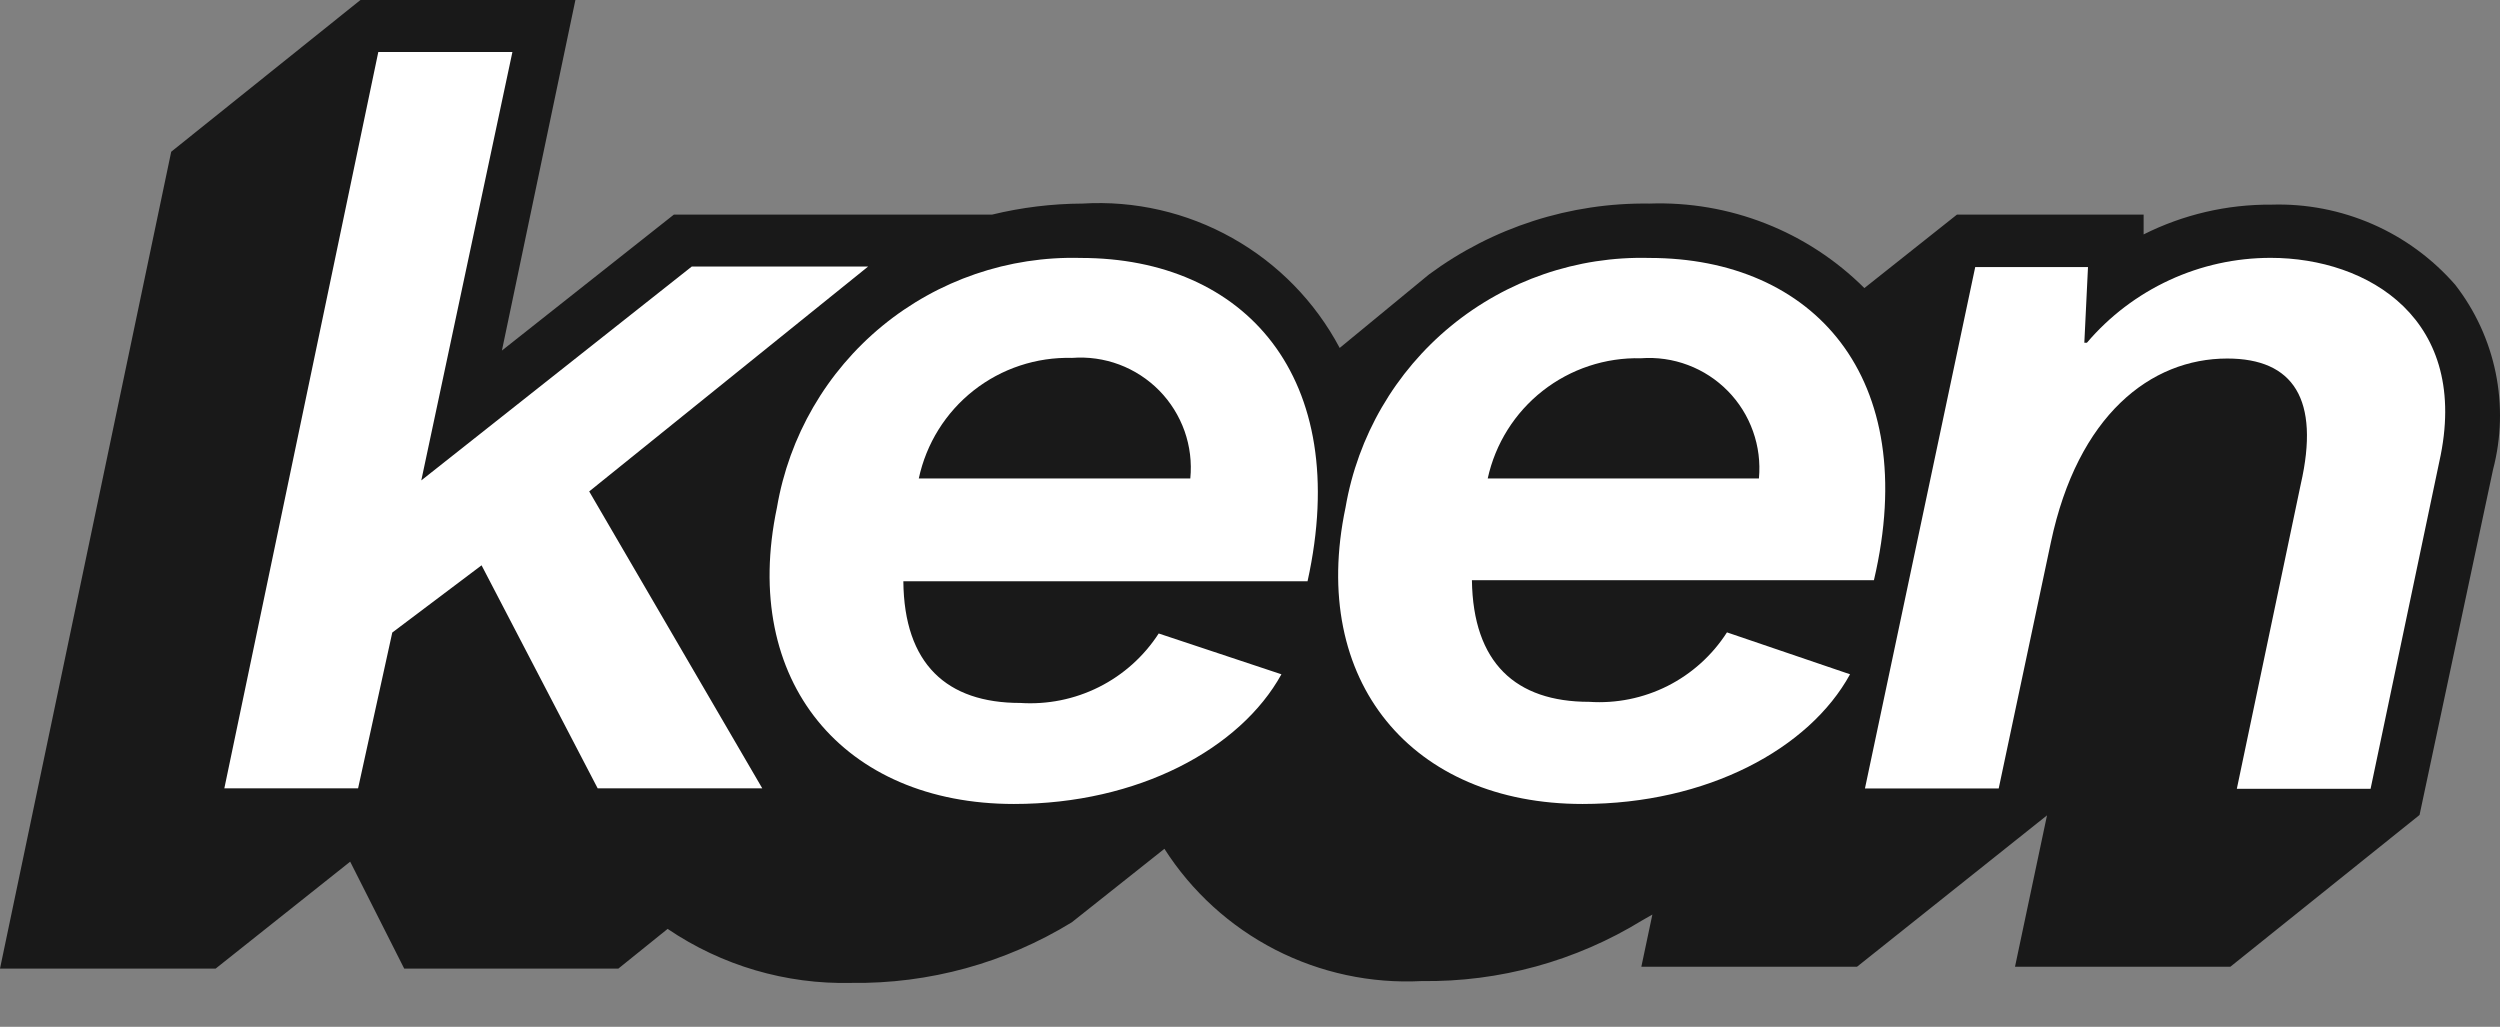 <svg width="56" height="23" viewBox="0 0 56 23" fill="none" xmlns="http://www.w3.org/2000/svg">
<rect x="0" y="0" width="56" height="23" fill="#808080" stroke="none"/>
<path d="M54.997 6.379C54.486 5.794 53.853 5.329 53.141 5.019C52.429 4.709 51.657 4.56 50.882 4.584C49.887 4.576 48.906 4.805 48.017 5.251V4.807H43.836L41.762 6.453C41.132 5.825 40.379 5.332 39.551 5.007C38.723 4.681 37.837 4.529 36.947 4.56C35.172 4.535 33.437 5.093 32.009 6.148L30.009 7.794C29.46 6.759 28.625 5.904 27.603 5.331C26.582 4.757 25.417 4.489 24.247 4.56C23.565 4.563 22.886 4.646 22.223 4.807H15.095L11.243 7.852L12.889 0H8.074L3.835 3.399L0 21.696H4.831L7.844 19.301L9.054 21.696H13.852L14.955 20.807C16.167 21.629 17.606 22.052 19.07 22.017C20.812 22.041 22.524 21.57 24.009 20.659L26.083 19.013C26.695 19.972 27.551 20.751 28.563 21.272C29.576 21.792 30.708 22.035 31.844 21.976C33.586 22 35.298 21.529 36.782 20.618L37.013 20.486L36.766 21.655H41.597L45.853 18.264L45.136 21.655H49.96L54.198 18.255L55.844 10.519C56.03 9.81 56.05 9.068 55.903 8.35C55.756 7.632 55.446 6.958 54.997 6.379V6.379Z" fill="#191919"/>
<path d="M19.445 5.971H15.495L9.437 10.761L11.478 1.165H8.474L5.025 17.659H8.021L8.787 14.169L10.787 12.663L13.388 17.659H17.075L13.198 11.008L19.445 5.971Z" fill="white"/>
<path d="M35.597 15.721C33.951 15.721 32.996 14.848 32.971 12.996H41.976C43.046 8.437 40.609 5.778 36.947 5.778C35.33 5.735 33.752 6.277 32.501 7.303C31.251 8.33 30.413 9.772 30.14 11.367C29.317 15.268 31.638 18.009 35.449 18.009C38.239 18.009 40.527 16.774 41.441 15.104L38.684 14.165C38.356 14.677 37.896 15.092 37.353 15.366C36.81 15.639 36.204 15.762 35.597 15.721ZM36.758 8.025C37.116 7.999 37.475 8.05 37.811 8.177C38.147 8.303 38.452 8.502 38.703 8.758C38.955 9.014 39.147 9.322 39.267 9.66C39.388 9.999 39.433 10.359 39.4 10.717H33.325C33.495 9.939 33.931 9.245 34.557 8.754C35.184 8.263 35.962 8.005 36.758 8.025V8.025Z" fill="white"/>
<path d="M24.21 5.778C22.593 5.734 21.014 6.275 19.763 7.301C18.513 8.328 17.675 9.772 17.404 11.367C16.581 15.268 18.902 18.009 22.712 18.009C25.494 18.009 27.783 16.774 28.704 15.104L25.955 14.19C25.624 14.702 25.161 15.117 24.616 15.39C24.07 15.664 23.461 15.786 22.852 15.746C21.206 15.746 20.252 14.873 20.235 13.021H29.289C30.301 8.437 27.873 5.778 24.21 5.778ZM20.581 10.717C20.748 9.937 21.182 9.24 21.809 8.747C22.436 8.254 23.216 7.996 24.013 8.017C24.372 7.989 24.734 8.04 25.071 8.166C25.409 8.293 25.715 8.492 25.968 8.749C26.22 9.006 26.413 9.316 26.534 9.656C26.654 9.996 26.698 10.358 26.663 10.717H20.581Z" fill="white"/>
<path d="M50.862 5.776C50.079 5.776 49.306 5.946 48.596 6.274C47.885 6.603 47.254 7.081 46.747 7.677H46.689L46.771 5.982H44.245L41.775 17.661H44.771L45.94 12.146C46.541 9.307 48.171 8.031 49.891 8.031C51.372 8.031 51.973 8.945 51.537 10.846L50.105 17.669H53.101L54.64 10.344C55.356 7.15 53.043 5.776 50.862 5.776Z" fill="white"/>
</svg>
